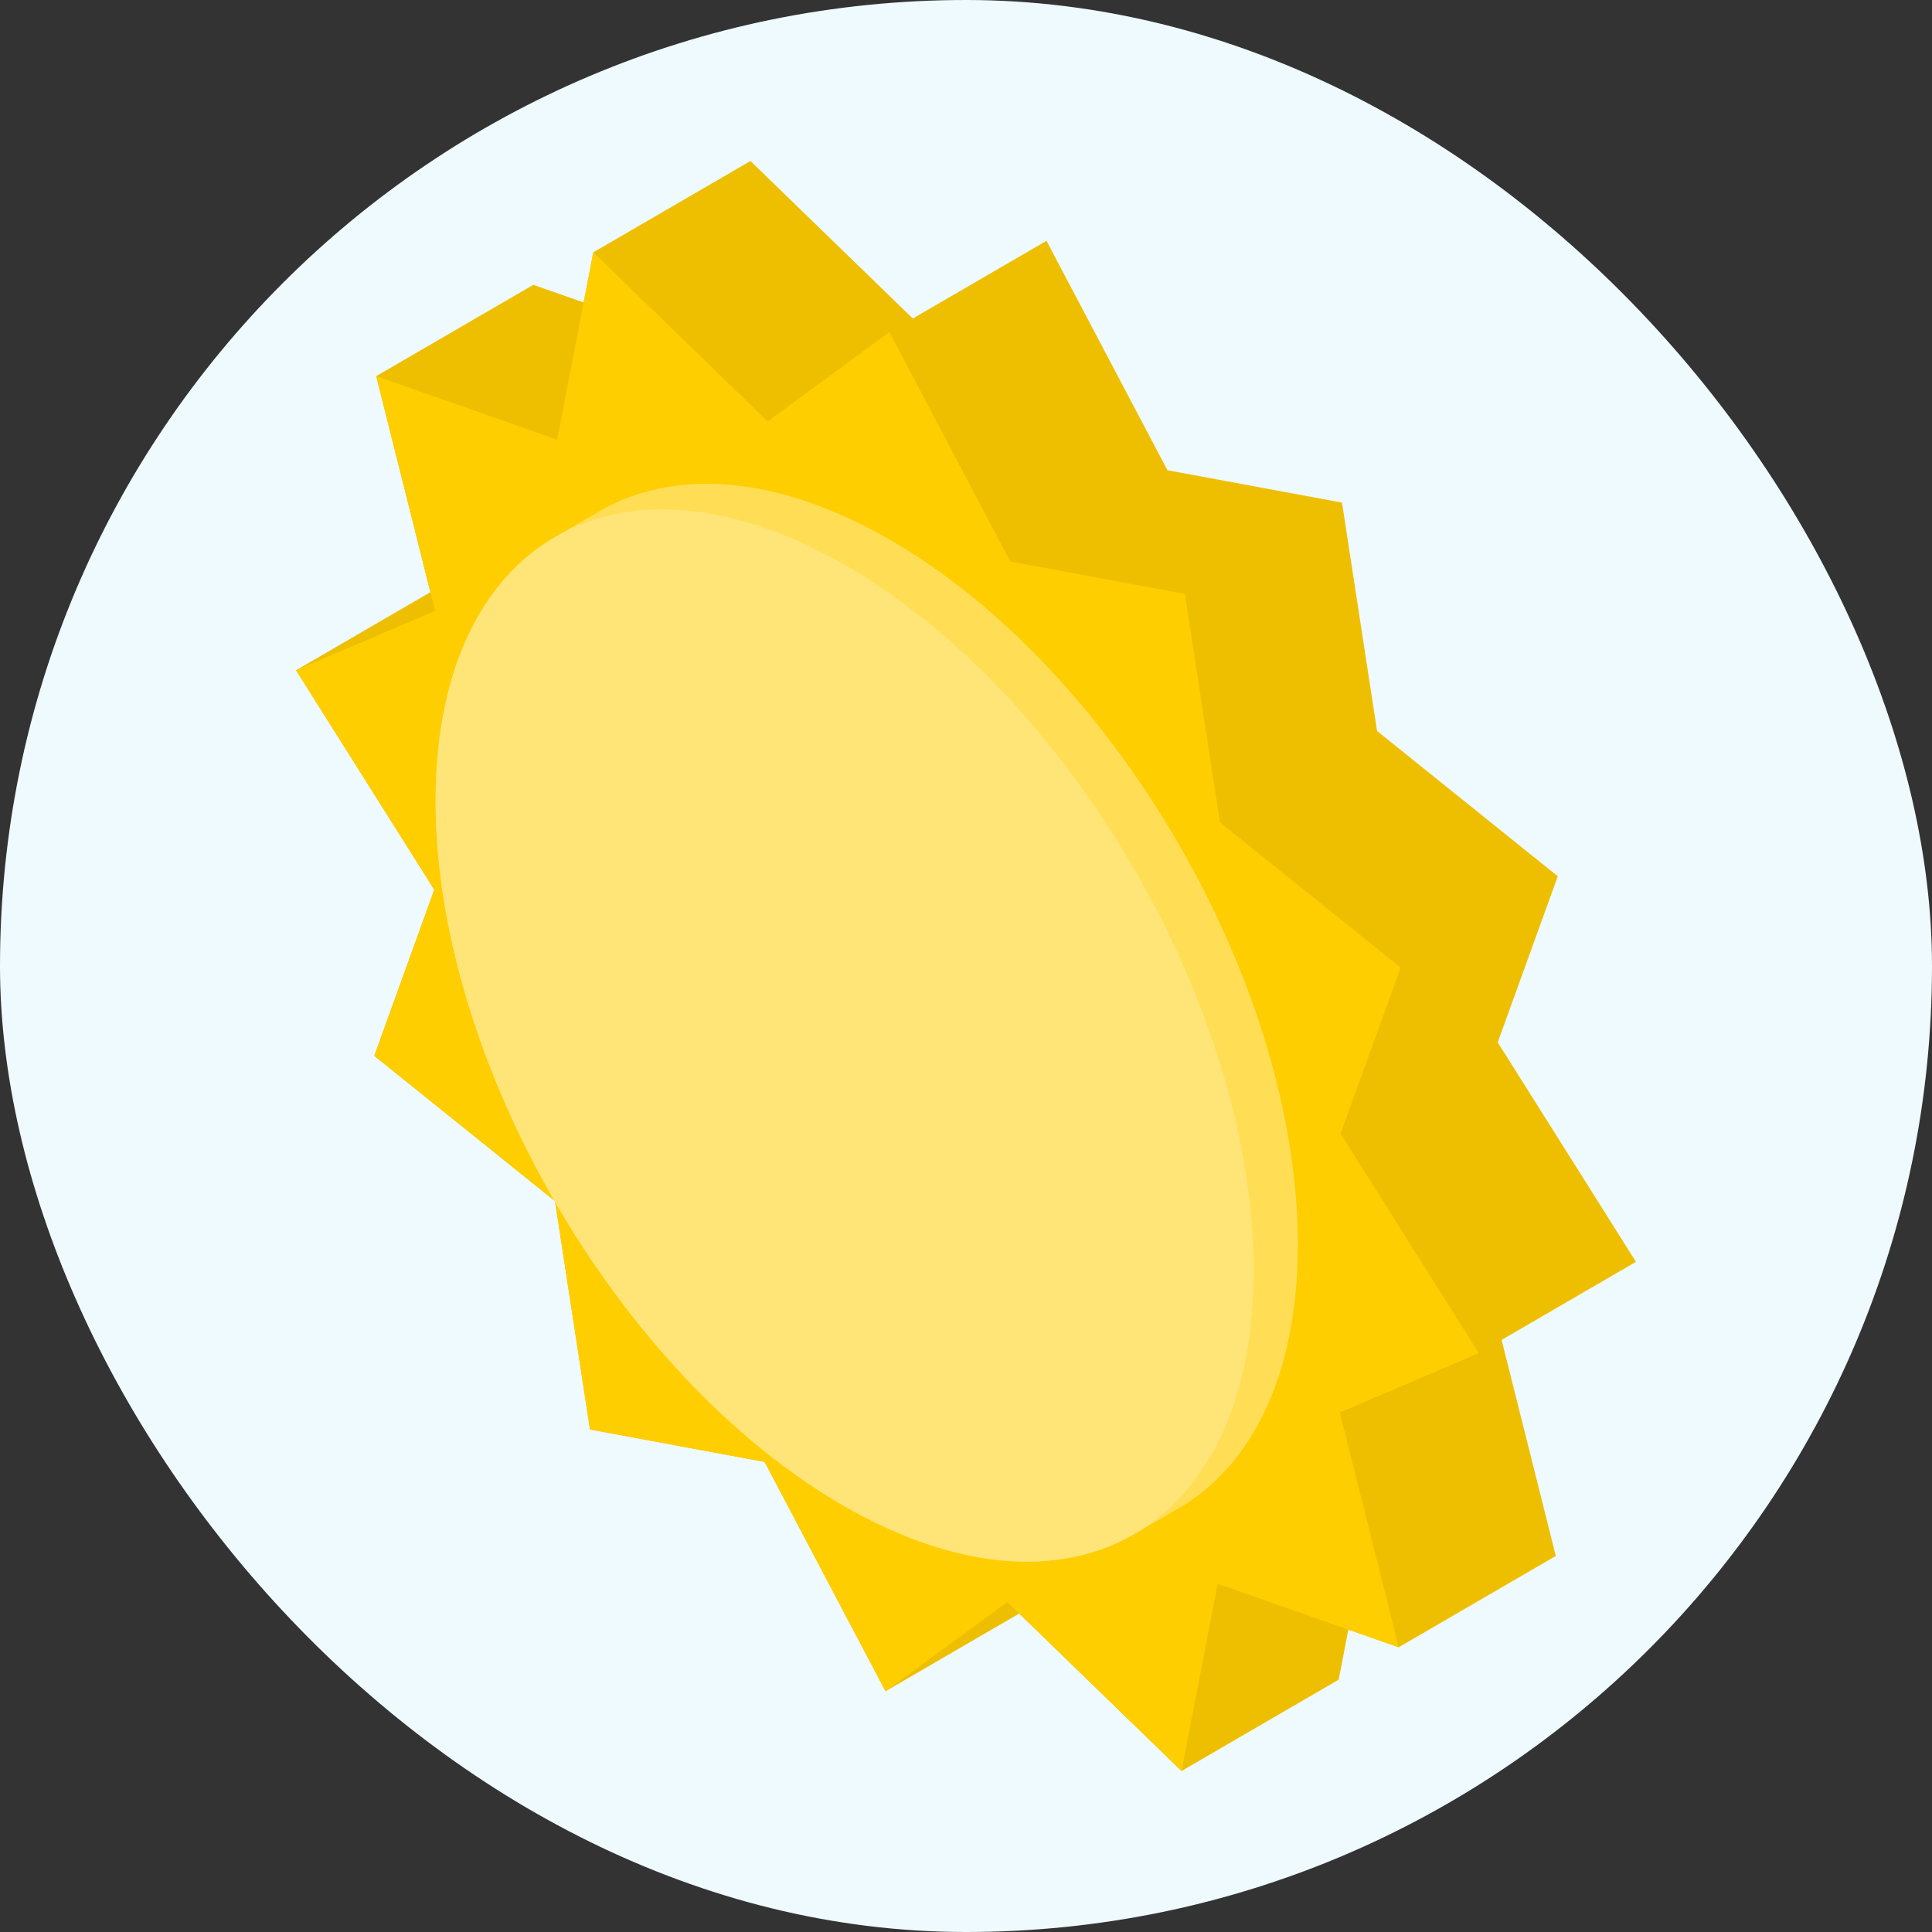 <!DOCTYPE svg PUBLIC "-//W3C//DTD SVG 1.1//EN" "http://www.w3.org/Graphics/SVG/1.1/DTD/svg11.dtd">
<!-- Uploaded to: SVG Repo, www.svgrepo.com, Transformed by: SVG Repo Mixer Tools -->
<svg height="800px" width="800px" version="1.1" id="Layer_1" xmlns="http://www.w3.org/2000/svg" xmlns:xlink="http://www.w3.org/1999/xlink" viewBox="-51.2 -51.2 614.40 614.40" xml:space="preserve" fill="#000000">
<rect x="-51.2" y="-51.2" width="614.40" height="614.40" fill="#333333" stroke="none"/>
<g id="SVGRepo_bgCarrier" stroke-width="0">
<rect x="-51.2" y="-51.2" width="614.40" height="614.40" rx="307.2" fill="#eefafd" strokewidth="0"/>
</g>
<g id="SVGRepo_tracerCarrier" stroke-linecap="round" stroke-linejoin="round"/>
<g id="SVGRepo_iconCarrier"> <polygon style="fill:#EEBF00;" points="469.054,350.077 425.093,280.284 444.194,227.468 386.723,181.262 375.572,108.636 320.062,98.337 281.595,25.386 239.079,50.093 187.456,0 137.489,29.037 134.409,44.991 118.407,39.374 68.441,68.411 85.669,137.12 42.946,161.949 86.907,231.742 67.828,284.572 125.299,330.776 136.428,403.391 191.96,413.702 230.404,486.64 272.922,461.932 324.544,512 374.511,482.963 377.588,467.033 393.592,472.651 443.559,443.614 426.331,374.905 "/> <polygon style="fill:#FECE00;" points="231.629,54.423 270.096,127.374 325.606,137.673 336.757,210.3 394.228,256.505 375.127,309.321 419.087,379.114 374.875,398.001 393.592,472.651 336.048,452.452 324.544,512 269.135,458.259 230.404,486.64 191.96,413.702 136.428,403.391 125.299,330.776 67.828,284.572 86.907,231.742 42.946,161.949 87.159,143.062 68.441,68.412 125.986,88.611 137.489,29.037 192.899,82.804 "/> <path style="fill:#FFDE56;" d="M231.881,120.49c-36.153-20.872-68.91-22.81-92.563-9.065l-14.047,8.163 c0.075-0.043,0.156-0.078,0.231-0.121c-23.484,13.516-38.06,42.416-38.177,83.56c-0.234,82.541,57.818,183.091,129.662,224.57 c37.185,21.469,70.753,22.856,94.541,7.793c-0.664,0.421-1.309,0.873-1.989,1.268l14.047-8.163 c23.35-13.569,37.829-42.421,37.945-83.427C361.765,262.513,303.712,161.962,231.881,120.49z"/> <path style="fill:#FFE577;" d="M217.834,128.654c71.831,41.472,129.884,142.022,129.65,224.577 c-0.234,82.541-58.665,115.839-130.497,74.366c-71.845-41.48-129.897-142.03-129.664-224.569 C87.558,120.472,145.989,87.174,217.834,128.654z"/> </g>
</svg>